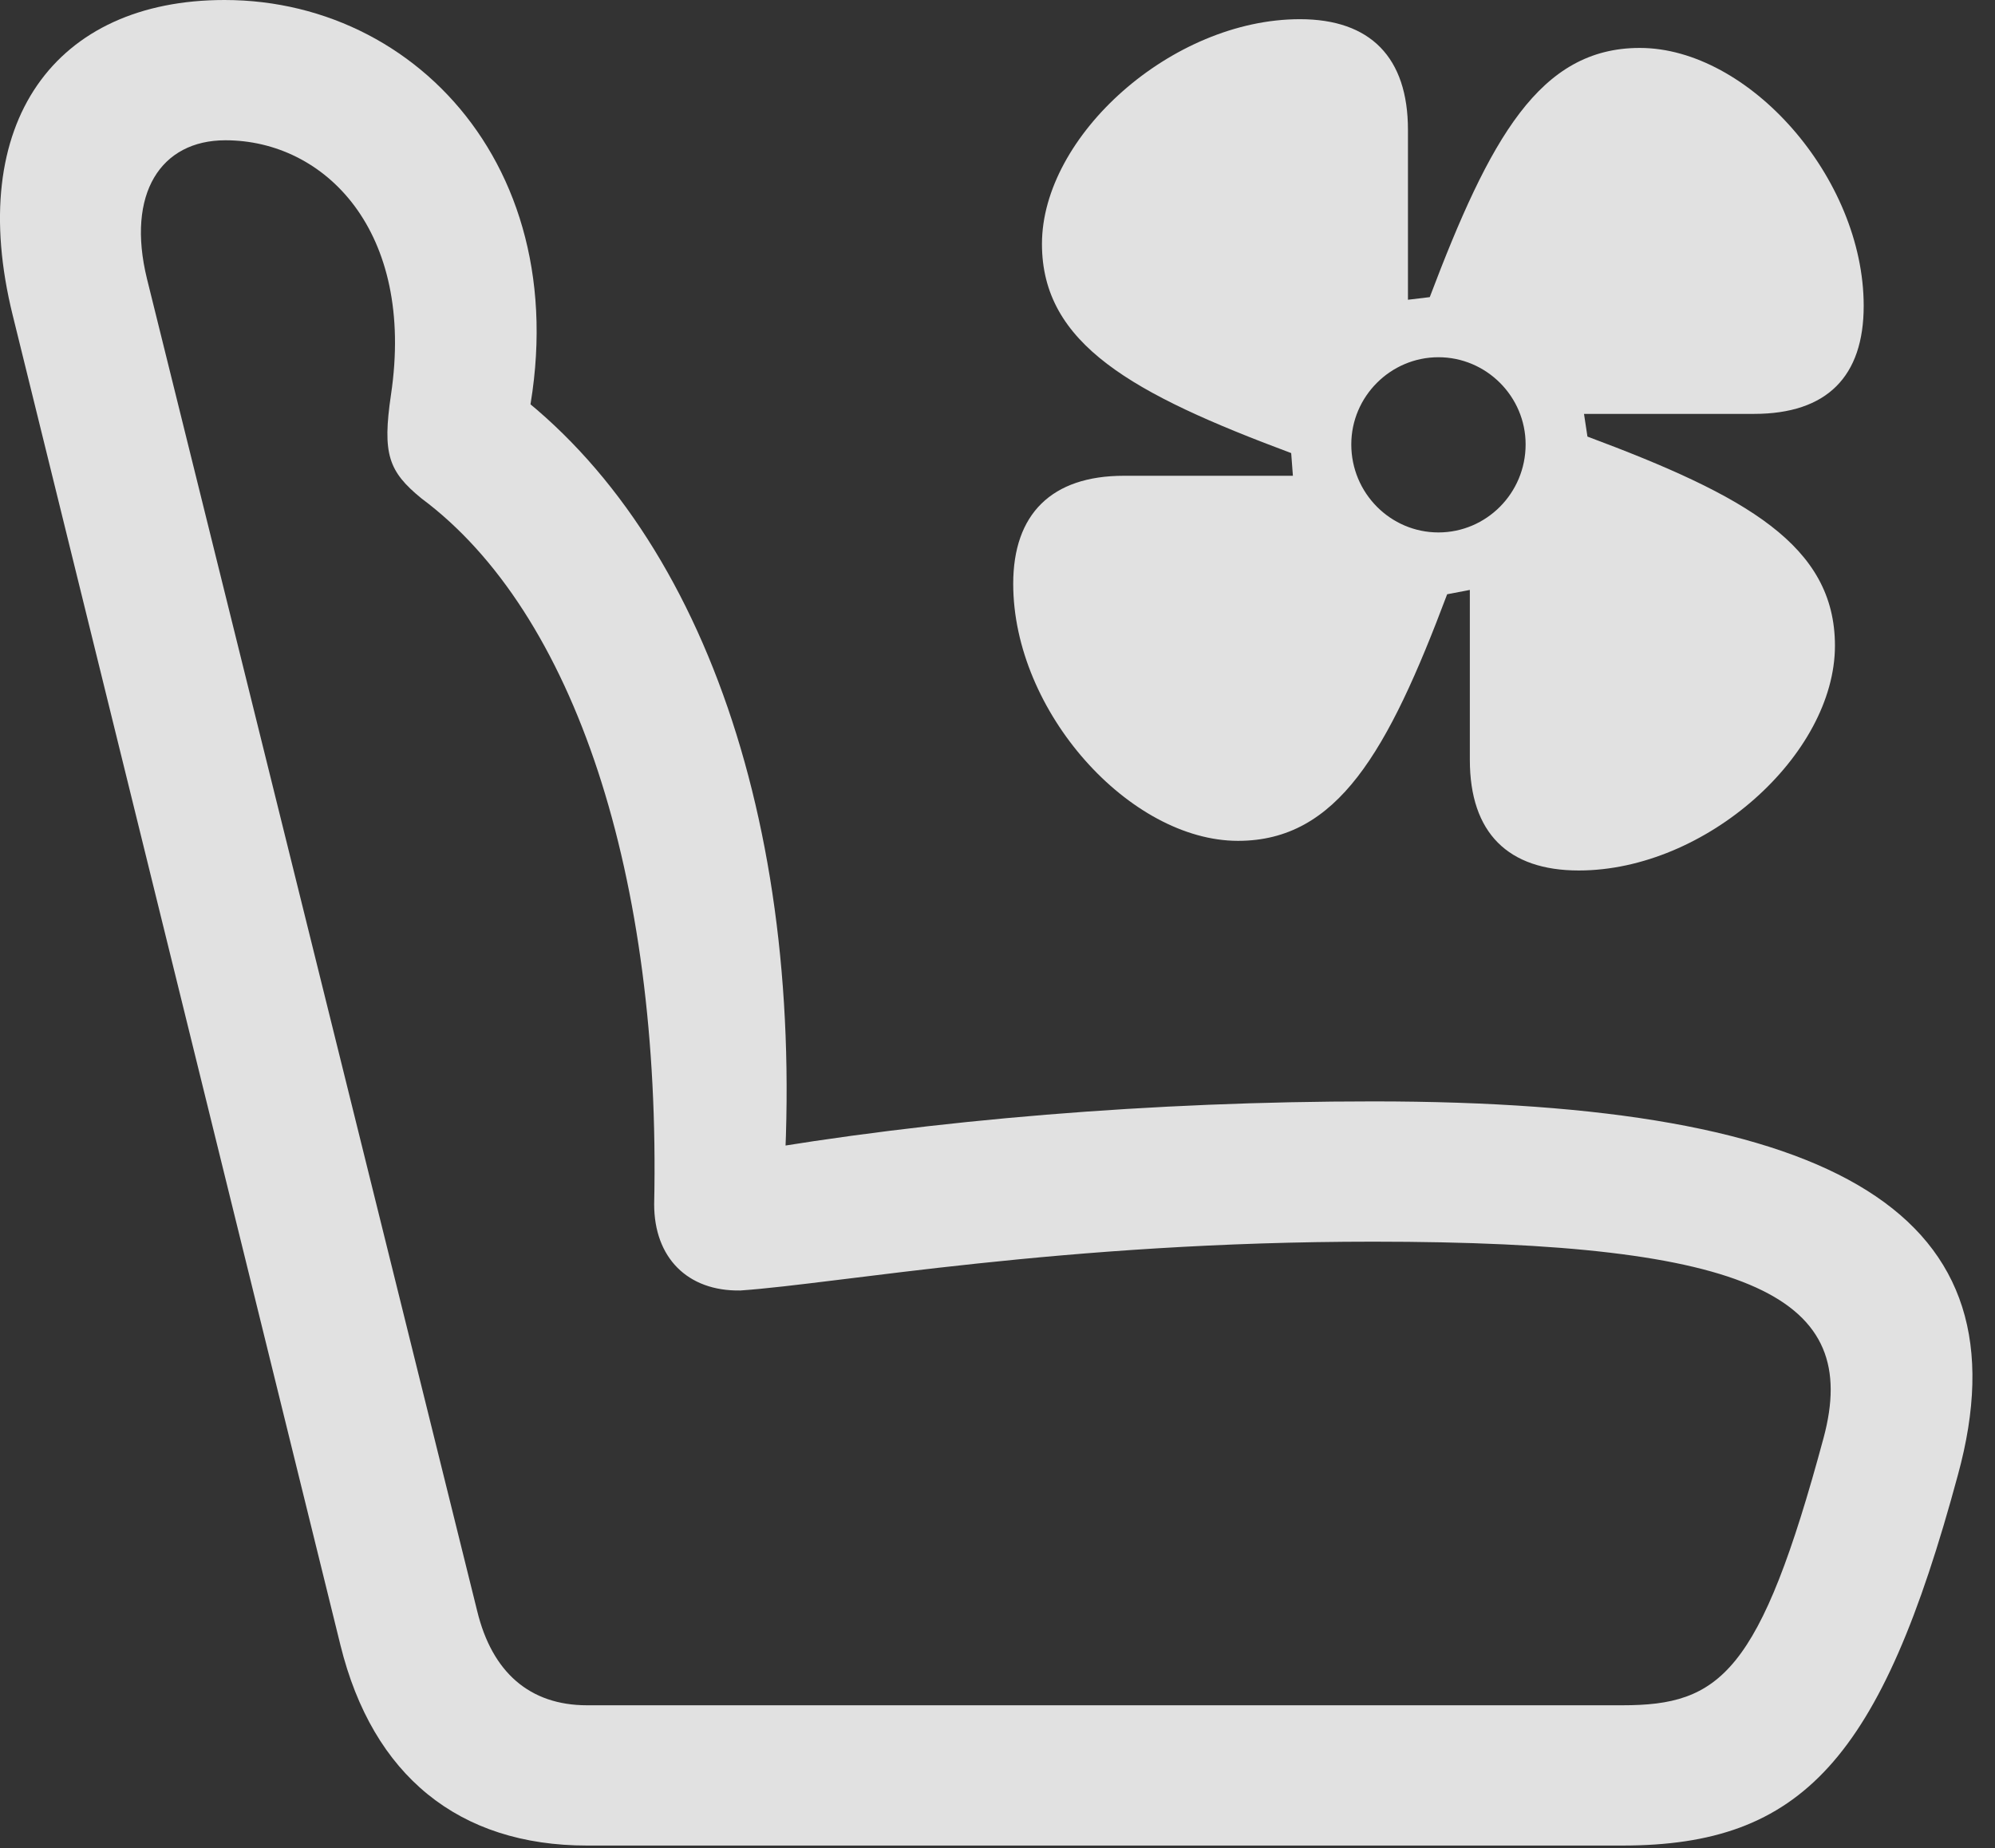 <?xml version="1.0" encoding="UTF-8"?>
<!--Generator: Apple Native CoreSVG 326-->
<!DOCTYPE svg
PUBLIC "-//W3C//DTD SVG 1.1//EN"
       "http://www.w3.org/Graphics/SVG/1.1/DTD/svg11.dtd">
<svg version="1.1" xmlns="http://www.w3.org/2000/svg" xmlns:xlink="http://www.w3.org/1999/xlink" viewBox="0 0 31.299 28.998">
 <rect x="0" y="0" width="31.299" height="28.998" fill="#333333" stroke="none"/>
 <g>
  <rect height="28.998" opacity="0" width="31.299" x="0" y="0"/>
  <path d="M30.716 23.146C31.837 19.059 28.857 17.281 21.542 17.281C18.097 17.281 14.624 17.568 11.63 18.088L12.273 18.895C12.71 13.084 11.028 8.23 7.843 5.975L8.103 7.301C9.347 3.049 6.735 0 3.523 0C0.87 0-0.552 1.914 0.2 4.949L5.341 25.812C5.847 27.863 7.2 28.957 9.21 28.957L25.452 28.957C28.269 28.957 29.513 27.604 30.716 23.146ZM28.61 22.559C27.612 26.264 26.983 26.756 25.452 26.756L9.21 26.756C8.308 26.756 7.72 26.236 7.487 25.279L2.306 4.375C1.978 3.035 2.524 2.201 3.536 2.201C5.095 2.201 6.517 3.623 6.134 6.193C5.997 7.123 6.093 7.396 6.612 7.82C9.019 9.611 10.372 13.754 10.263 18.895C10.263 19.729 10.782 20.262 11.616 20.248C13.175 20.139 16.675 19.482 21.542 19.482C27.544 19.482 29.198 20.371 28.61 22.559Z" fill="white" fill-opacity="0.85"/>
  <path d="M15.896 9.16C15.896 11.17 17.728 13.193 19.423 13.193C20.982 13.193 21.774 11.799 22.704 9.324L23.06 9.256L23.06 11.922C23.06 13.07 23.661 13.658 24.769 13.658C26.765 13.658 28.788 11.84 28.788 10.131C28.788 8.559 27.394 7.779 24.905 6.85L24.851 6.494L27.517 6.494C28.665 6.494 29.239 5.906 29.239 4.799C29.239 2.789 27.435 0.752 25.726 0.752C24.153 0.752 23.374 2.174 22.431 4.662L22.089 4.703L22.089 2.037C22.089 0.902 21.501 0.301 20.394 0.301C18.384 0.301 16.347 2.133 16.347 3.828C16.347 5.4 17.769 6.18 20.257 7.109L20.284 7.465L17.632 7.465C16.497 7.465 15.896 8.066 15.896 9.16ZM22.567 8.354C21.816 8.354 21.2 7.738 21.2 6.973C21.2 6.221 21.816 5.605 22.567 5.605C23.319 5.605 23.935 6.221 23.935 6.973C23.935 7.738 23.319 8.354 22.567 8.354Z" fill="white" fill-opacity="0.85"/>
 </g>
</svg>
